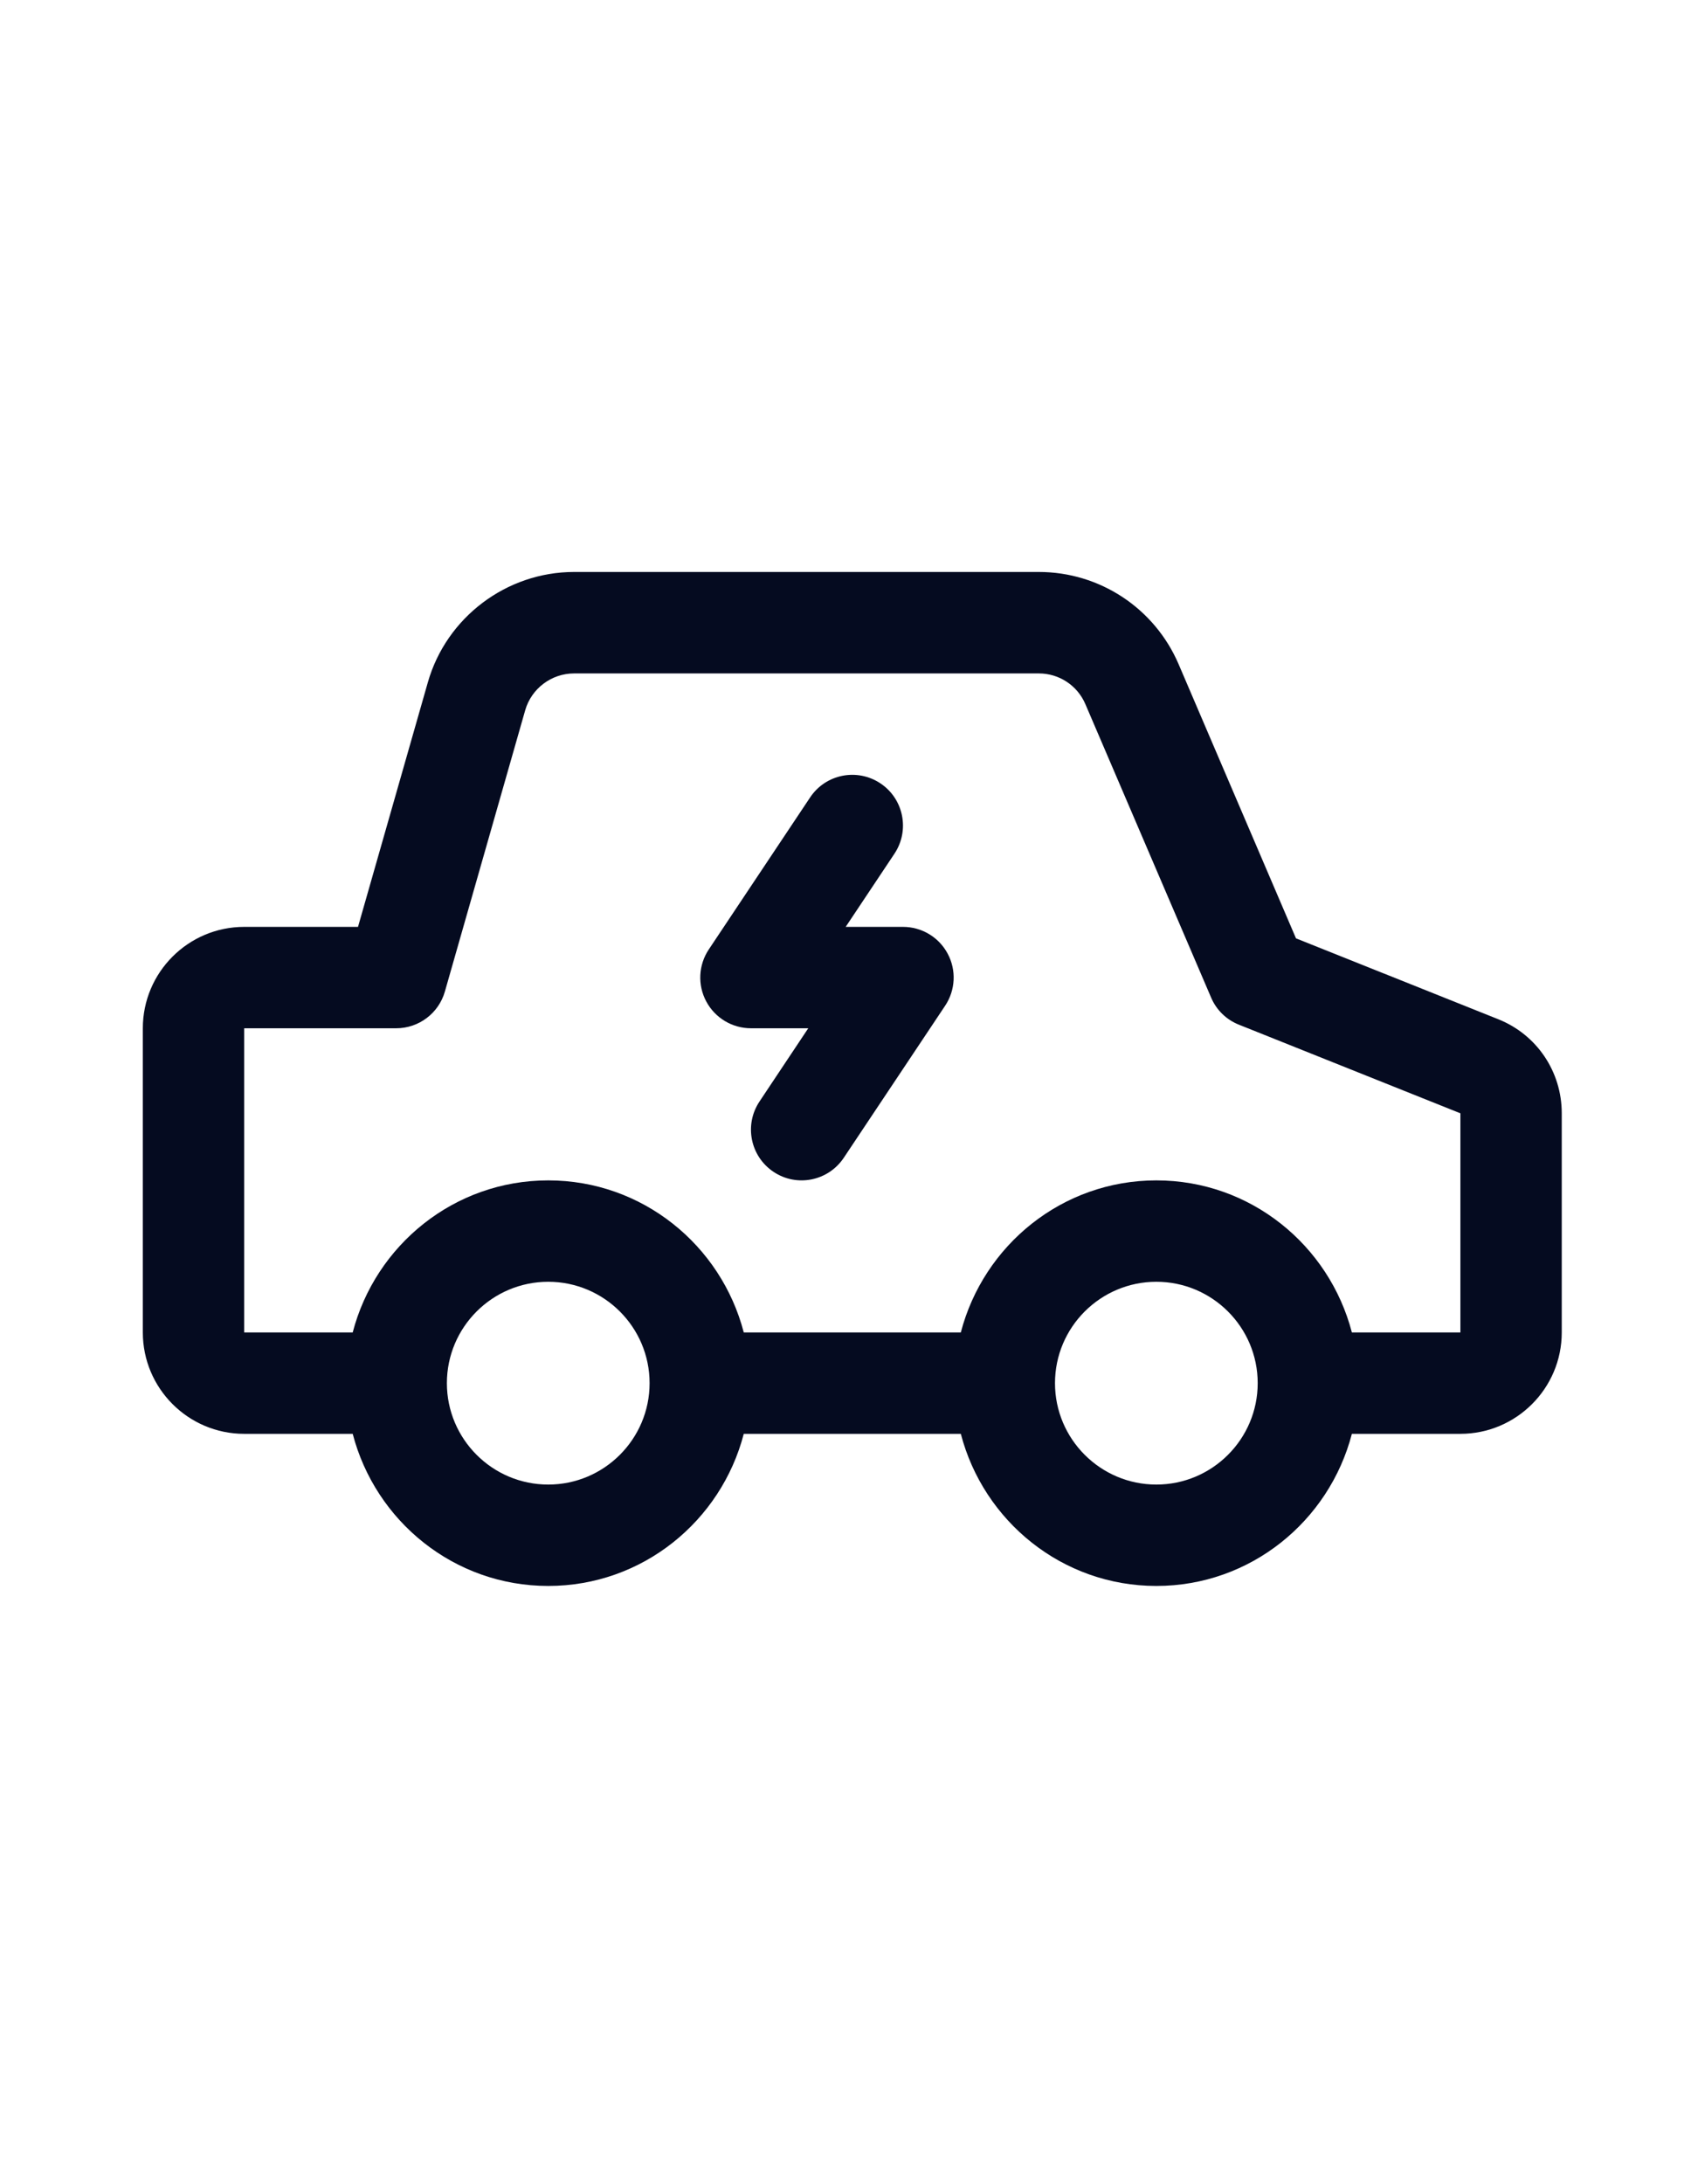 <svg xmlns="http://www.w3.org/2000/svg" width="27" height="35" viewBox="0 0 27 35" fill="none">
    <path d="M24.019 16.334L20.779 15.039L18.897 10.645C18.512 9.748 17.633 9.167 16.656 9.167H9.204C8.121 9.167 7.157 9.895 6.86 10.935L5.74 14.855H3.915C3.019 14.855 2.29 15.584 2.29 16.48V21.355C2.29 22.251 3.019 22.98 3.915 22.98H5.655C6.019 24.378 7.28 25.418 8.79 25.418C10.3 25.418 11.562 24.378 11.925 22.98H15.405C15.769 24.378 17.03 25.418 18.54 25.418C20.05 25.418 21.311 24.378 21.675 22.98H23.415C24.311 22.98 25.04 22.251 25.04 21.355V17.843C25.04 17.174 24.64 16.581 24.019 16.334ZM8.79 23.793C7.894 23.793 7.165 23.064 7.165 22.168C7.165 21.271 7.894 20.543 8.79 20.543C9.686 20.543 10.415 21.271 10.415 22.168C10.415 23.064 9.686 23.793 8.79 23.793ZM18.54 23.793C17.644 23.793 16.915 23.064 16.915 22.168C16.915 21.271 17.644 20.543 18.54 20.543C19.436 20.543 20.165 21.271 20.165 22.168C20.165 23.064 19.436 23.793 18.54 23.793ZM23.415 21.355H21.675C21.311 19.957 20.05 18.918 18.54 18.918C17.03 18.918 15.769 19.957 15.405 21.355H11.925C11.562 19.957 10.3 18.918 8.79 18.918C7.28 18.918 6.019 19.957 5.655 21.355H3.915V16.48H6.353C6.715 16.48 7.034 16.239 7.133 15.891L8.421 11.382C8.521 11.035 8.842 10.793 9.204 10.793H16.656C16.981 10.793 17.274 10.986 17.402 11.285L19.418 15.988C19.502 16.186 19.662 16.342 19.862 16.422L23.415 17.843V21.355Z" fill="#050B20"/>
    <path d="M12.402 18.781C12.029 18.532 11.928 18.028 12.177 17.654L12.959 16.48H12.04C11.741 16.48 11.465 16.315 11.324 16.051C11.182 15.787 11.198 15.466 11.364 15.217L12.989 12.78C13.238 12.406 13.742 12.306 14.116 12.555C14.489 12.803 14.59 13.308 14.341 13.682L13.559 14.855H14.478C14.778 14.855 15.053 15.02 15.194 15.284C15.336 15.548 15.32 15.869 15.154 16.118L13.529 18.555C13.279 18.93 12.774 19.03 12.402 18.781Z" fill="#050B20"/>
</svg>